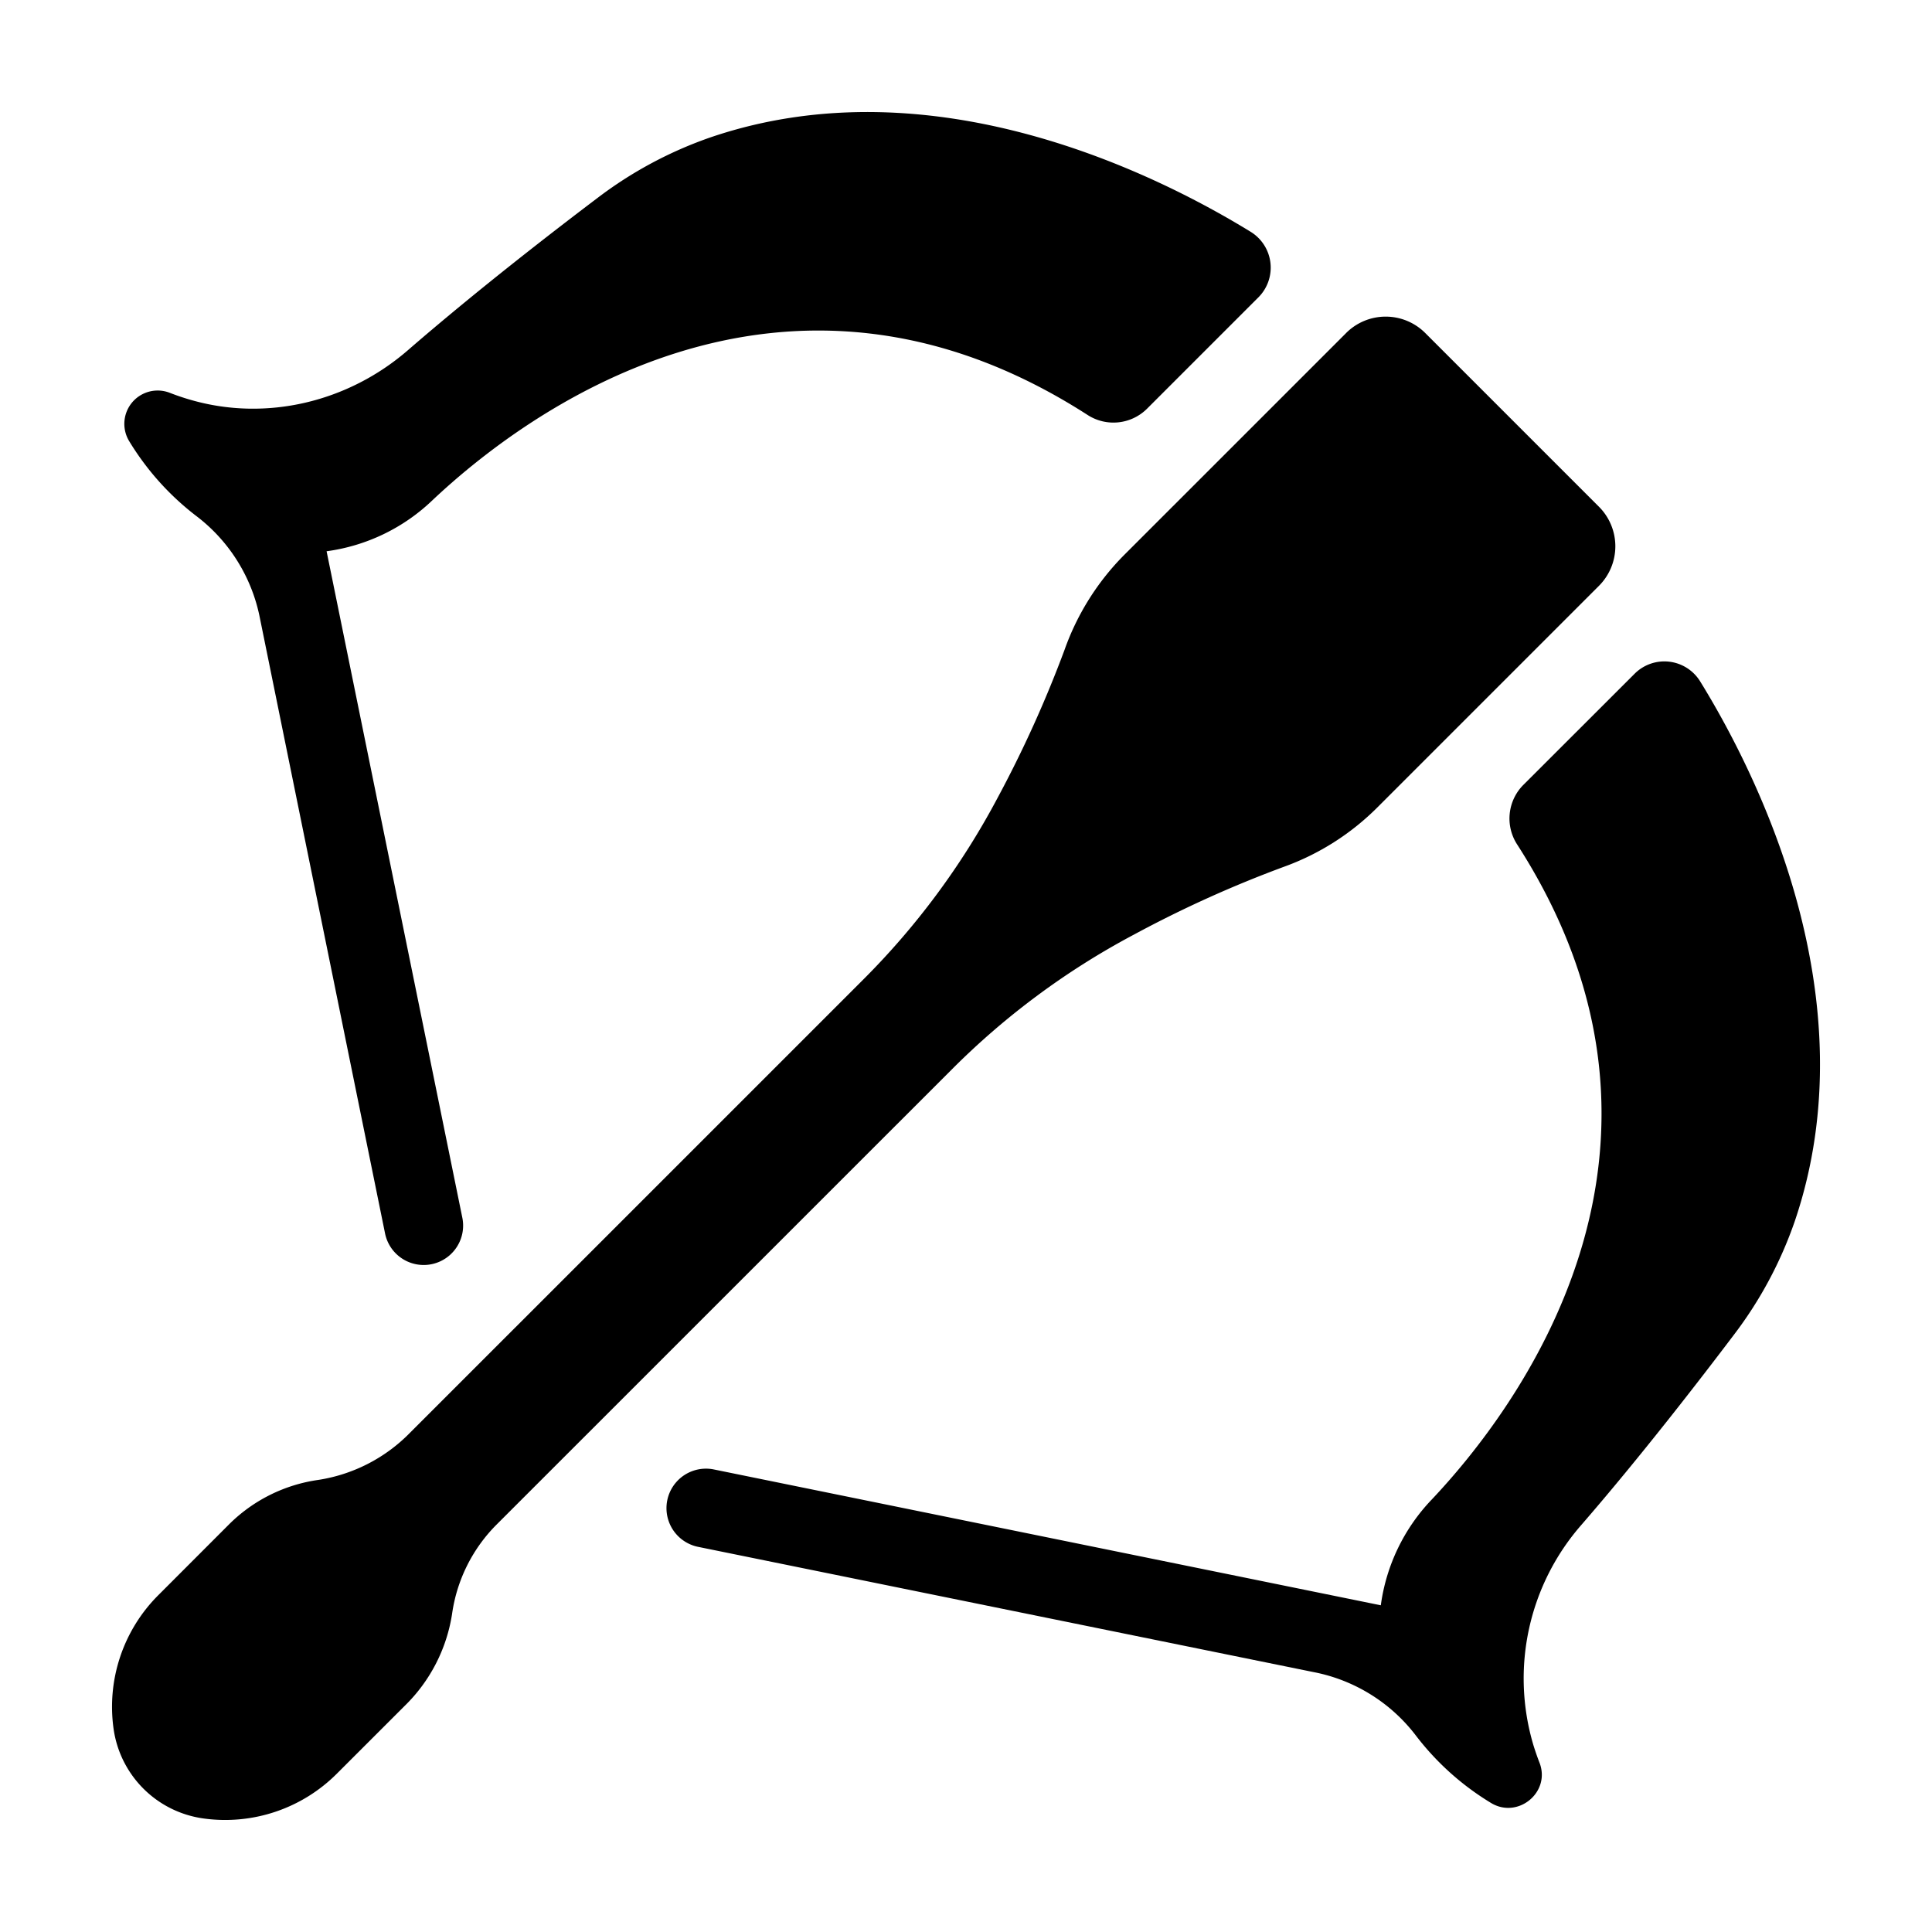 <svg xmlns="http://www.w3.org/2000/svg" viewBox="0 0 512 512" x="0px" y="0px">
    <title>Crossbow</title>
    <path
        d="M53.77,481.89h0a41.81,41.81,0,0,0,35.48-11.83L107.32,452a43.2,43.2,0,0,0,12.48-24.27A41.75,41.75,0,0,1,131.63,404L252.34,283.31a201.55,201.55,0,0,1,48.07-35.58,309.63,309.63,0,0,1,39.78-18,67.31,67.31,0,0,0,24.92-15.85l58.61-58.61a14.82,14.82,0,0,0,0-21l-23-23-23-23a14.82,14.82,0,0,0-21,0l-58.86,58.86a67.76,67.76,0,0,0-15.75,25.1,313.22,313.22,0,0,1-17.9,39.51,201.11,201.11,0,0,1-35.5,47.91L108.63,379.72a43.18,43.18,0,0,1-24.27,12.47A41.82,41.82,0,0,0,60.67,404L41.94,422.75a41.81,41.81,0,0,0-11.83,35.48h0A27.9,27.9,0,0,0,53.77,481.89Z" />
    <path
        d="M288.27,110A12.62,12.62,0,0,0,304,108.29l29.47-29.47a11.14,11.14,0,0,0-2-17.37c-24.51-15.06-84-45.1-143-25.11a107.63,107.63,0,0,0-30.27,16.23c-11.35,8.58-31.8,24.37-50.08,40.22-15.81,13.72-37.51,19-57.62,13.17q-2.73-.78-5.48-1.85A8.83,8.83,0,0,0,34.29,117,72,72,0,0,0,52,136.73,44.74,44.74,0,0,1,68.9,163.92L102.07,327a10.45,10.45,0,0,0,20.48-4.16l-36-176.75a50.24,50.24,0,0,0,28-13.47C137.86,110.63,206.89,57.6,288.27,110Z" />
    <path
        d="M459.43,353.83a107.5,107.5,0,0,0,16.23-30.27c20-59-10-118.52-25.11-143a11.14,11.14,0,0,0-17.37-2L403.71,208a12.63,12.63,0,0,0-1.65,15.79c52.34,81.36-.69,150.39-22.66,173.63a50.24,50.24,0,0,0-13.47,28l-176.75-36A10.45,10.45,0,1,0,185,409.93l163,33.17A44.76,44.76,0,0,1,375.27,460,71.82,71.82,0,0,0,395,477.72c7.14,4.49,16-2.69,13-10.55-.63-1.61-1.18-3.22-1.67-4.82a61.81,61.81,0,0,1,12.79-58.28C435,385.75,450.82,365.22,459.43,353.83Z" />
</svg>
